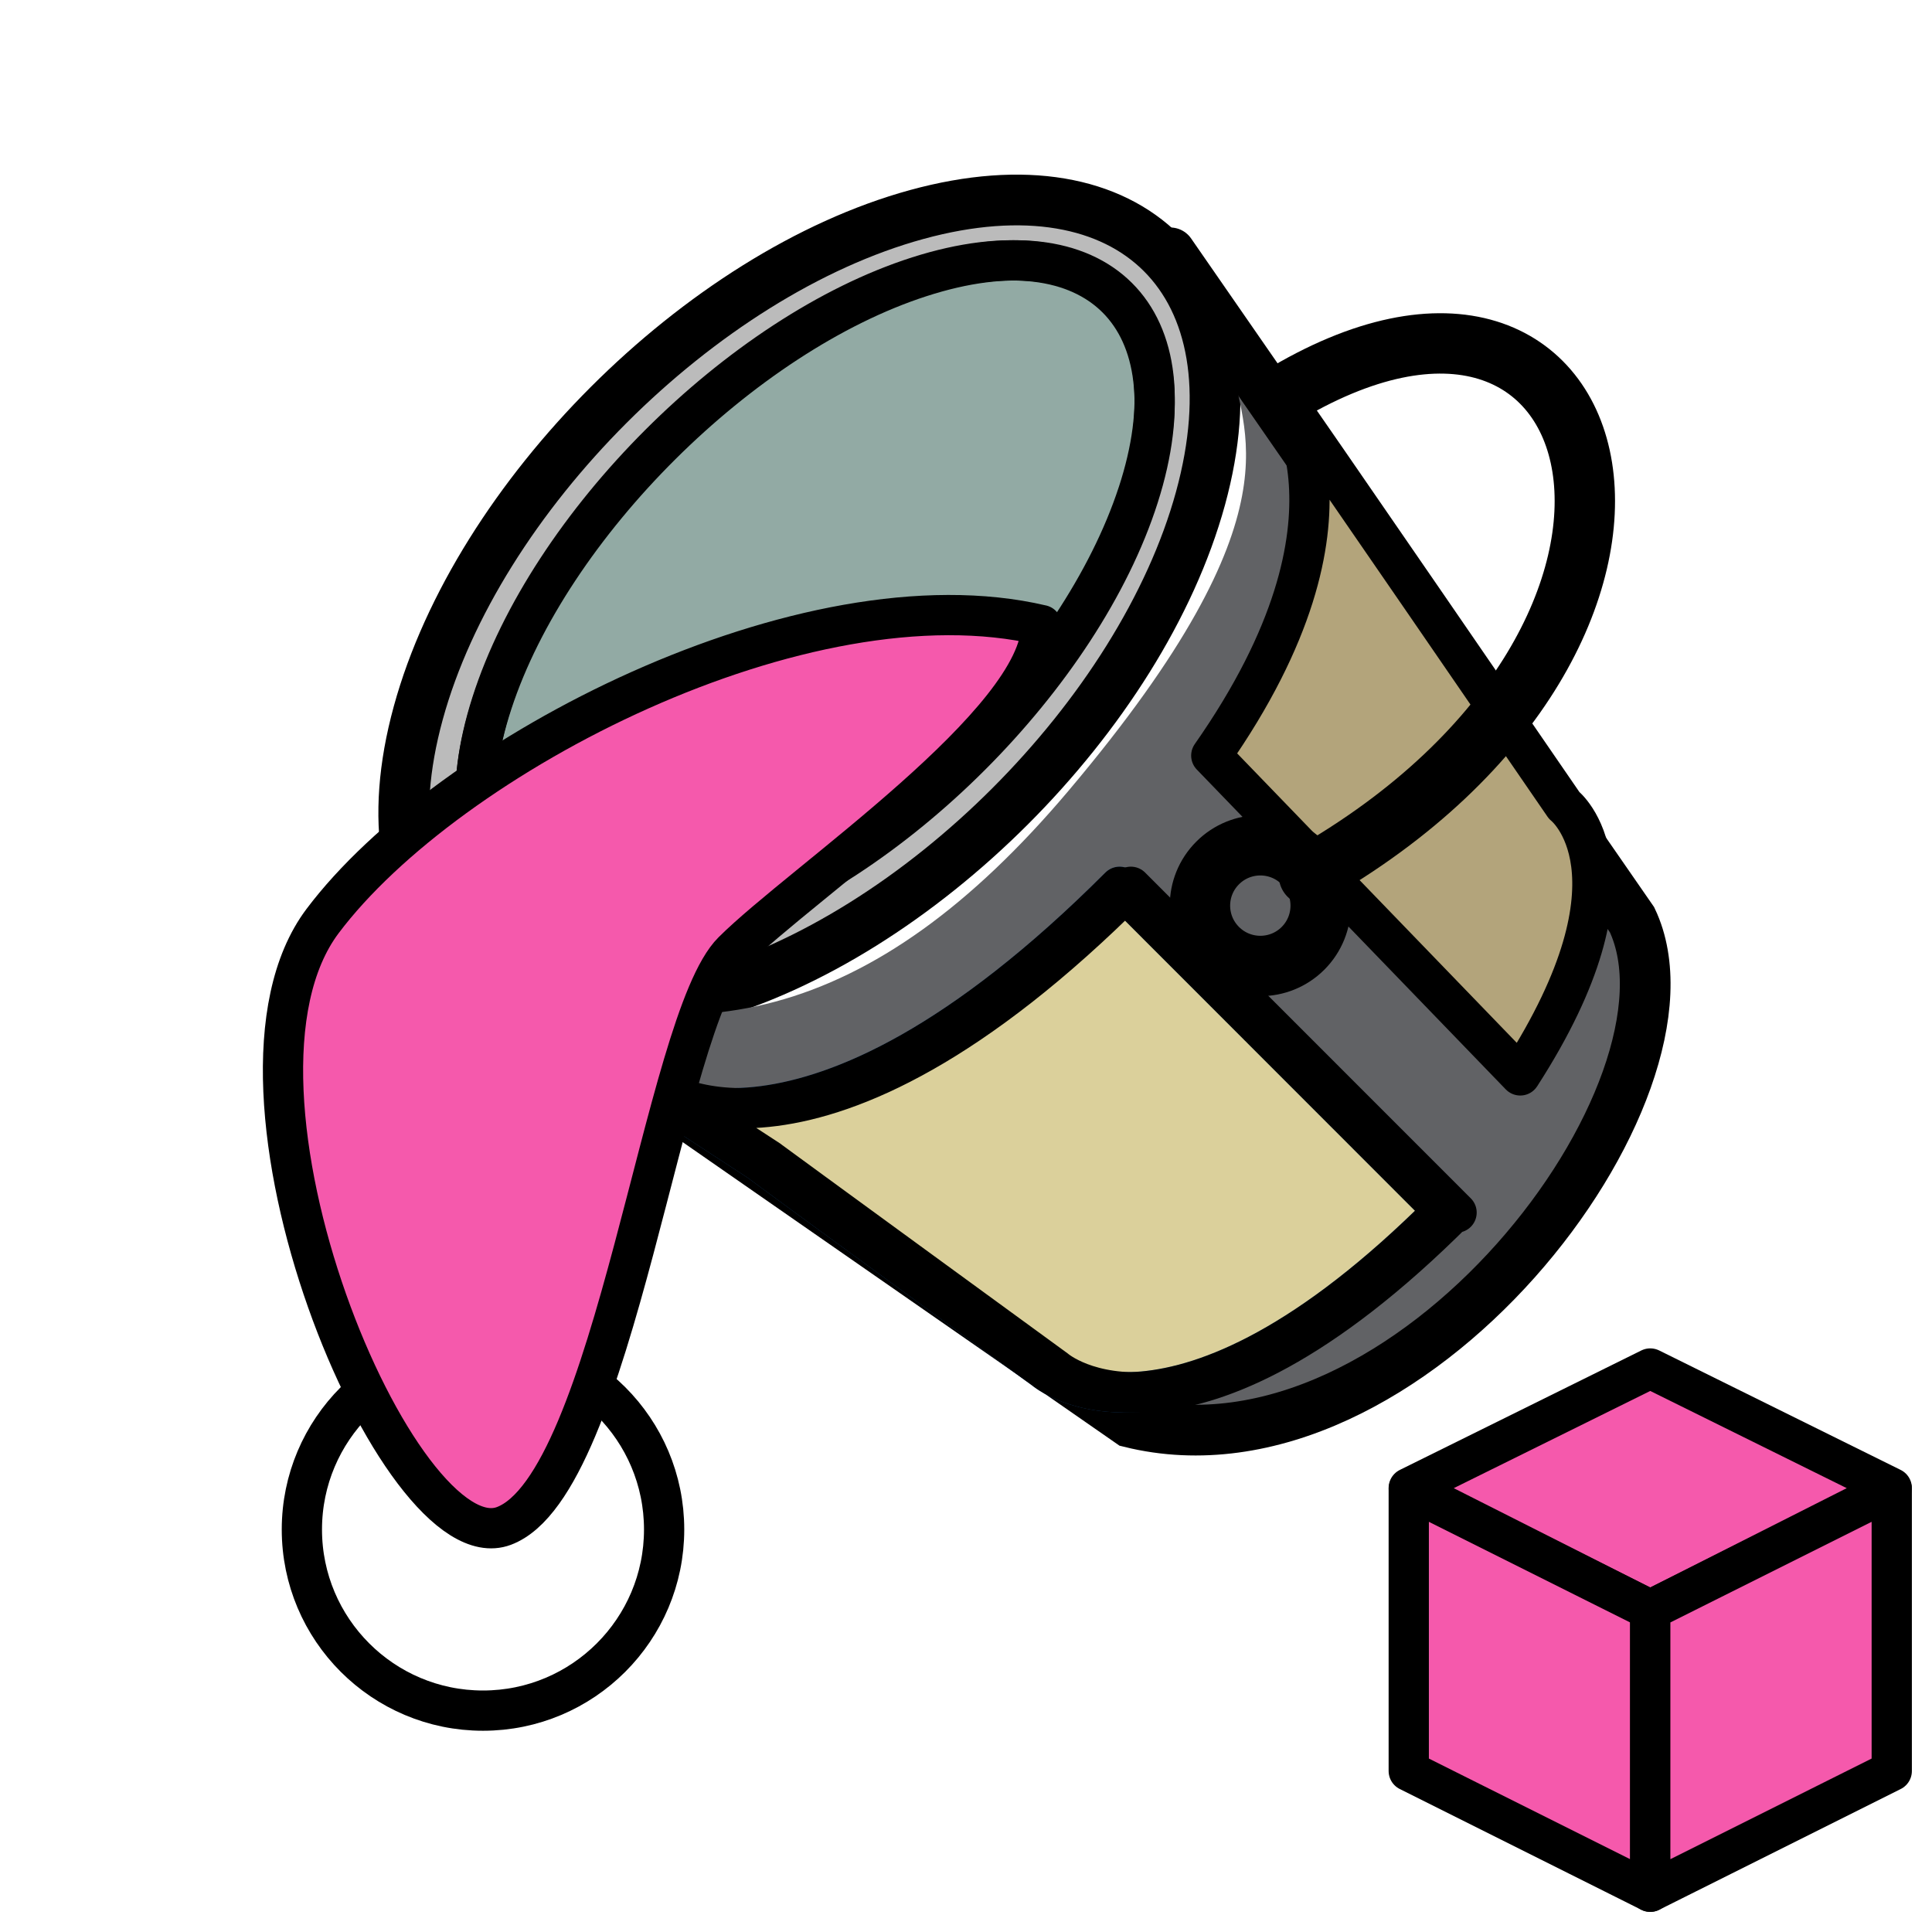 <?xml version="1.0" encoding="UTF-8" standalone="no"?><!DOCTYPE svg PUBLIC "-//W3C//DTD SVG 1.1//EN" "http://www.w3.org/Graphics/SVG/1.1/DTD/svg11.dtd"><svg width="100%" height="100%" viewBox="0 0 24 24" version="1.1" xmlns="http://www.w3.org/2000/svg" xmlns:xlink="http://www.w3.org/1999/xlink" xml:space="preserve" xmlns:serif="http://www.serif.com/" style="fill-rule:evenodd;clip-rule:evenodd;stroke-linecap:round;stroke-miterlimit:10;"><path d="M3.75,19c0,-1.242 1.008,-2.25 2.25,-2.25c1.242,0 2.25,1.008 2.25,2.25c0,1.242 -1.008,2.25 -2.25,2.25c-1.242,0 -2.25,-1.008 -2.25,-2.25Zm0,0l0,0" style="fill:none;fill-rule:nonzero;stroke:#000;stroke-width:0.5px;"/><path d="M14.913,6.191c-0.736,2.683 -3.508,5.455 -6.191,6.191c-2.683,0.736 -4.262,-0.843 -3.526,-3.526c0.736,-2.683 3.508,-5.455 6.191,-6.191c2.684,-0.736 4.262,0.843 3.526,3.526" style="fill:#bbb;stroke:#000;stroke-width:0.63px;"/><path d="M14.143,6.17c-0.708,2.219 -3.082,4.593 -5.301,5.301c-2.219,0.708 -3.443,-0.516 -2.735,-2.735c0.708,-2.219 3.081,-4.592 5.3,-5.301c2.22,-0.708 3.444,0.516 2.736,2.735" style="fill:#92aaa4;stroke:#000;stroke-width:0.5px;stroke-linejoin:round;"/><path d="M5.766,11.982c4.841,3.327 8.273,5.732 8.273,5.732c3.462,0.858 7.234,-4.121 6.235,-6.223l-4.964,-6.991c0.076,0.838 0.919,1.821 -2.033,5.319c-2.44,2.892 -4.779,3.384 -7.511,2.163Z" style="fill:#616265;"/><path d="M14.537,3.141l5.737,8.285c0.999,2.109 -2.773,7.101 -6.235,6.241l-8.273,-5.749" style="fill:none;fill-rule:nonzero;stroke:#000;stroke-width:0.63px;"/><path d="M15.896,4.875c0.076,0.091 3.534,5.129 3.534,5.129c0,0 1.079,0.837 -0.545,3.355l-3.838,-3.973c2.102,-3.003 0.849,-4.511 0.849,-4.511Z" style="fill:#b3a47b;"/><path d="M15.896,4.875c0.076,0.091 3.534,5.129 3.534,5.129c0,0 1.079,0.837 -0.545,3.355l-3.838,-3.973c2.102,-3.003 0.849,-4.511 0.849,-4.511Zm0,-0l0,-0" style="fill:none;fill-rule:nonzero;stroke:#000;stroke-width:0.5px;stroke-linejoin:round;"/><path d="M17.953,15.063l-4.045,-4.047c-3.946,3.948 -5.892,2.486 -5.892,2.486l1.398,0.912c0.03,0.026 3.561,2.6 3.561,2.6c0,0 1.604,1.383 4.957,-1.972l0.021,0.021Z" style="fill:#dbd09b;"/><path d="M17.953,15.063l-4.045,-4.047c-3.946,3.948 -5.892,2.487 -5.892,2.487l1.398,0.911c0.03,0.026 3.561,2.6 3.561,2.6c0,0 1.604,1.383 4.957,-1.972" style="fill:none;fill-rule:nonzero;stroke:#3094ff;stroke-opacity:0.5;stroke-width:0.5px;stroke-linejoin:round;"/><path d="M14.135,6.13c-0.721,2.203 -3.102,4.57 -5.316,5.288c-2.215,0.717 -3.426,-0.487 -2.704,-2.689c0.721,-2.202 3.101,-4.57 5.316,-5.287c2.215,-0.718 3.426,0.486 2.704,2.689" style="fill:none;fill-rule:nonzero;stroke:#000;stroke-width:0.5px;stroke-linejoin:round;"/><path d="M16.26,10.875c5.321,-3.027 3.855,-8.519 -0.369,-5.939" style="fill:none;fill-rule:nonzero;stroke:#000;stroke-width:0.75px;"/><path d="M16.187,10.72c0.292,0.293 0.292,0.767 -0,1.06c-0.293,0.293 -0.768,0.293 -1.061,0c-0.293,-0.293 -0.293,-0.767 -0,-1.06c0.293,-0.293 0.768,-0.293 1.061,-0" style="fill:none;fill-rule:nonzero;stroke:#000;stroke-width:0.75px;stroke-linecap:butt;"/><path d="M18.094,15.063l-4.046,-4.047c-3.946,3.948 -5.892,2.486 -5.892,2.486l1.398,0.912c0.03,0.026 3.562,2.601 3.562,2.601c-0,-0 1.604,1.382 4.957,-1.973" style="fill:none;fill-rule:nonzero;stroke:#000;stroke-width:0.5px;stroke-linejoin:round;"/><path d="M17.953,15.063l-4.045,-4.047c-3.946,3.948 -5.892,2.487 -5.892,2.487l1.398,0.911c0.03,0.026 3.561,2.6 3.561,2.6c0,0 1.604,1.383 4.957,-1.972" style="fill:none;fill-rule:nonzero;stroke:#000;stroke-width:0.5px;stroke-linejoin:round;"/><path d="M12.938,7.765c-2.931,-0.688 -7.379,1.613 -8.931,3.677c-1.551,2.064 0.948,8.002 2.252,7.514c1.379,-0.516 1.981,-6.275 2.843,-7.135c0.862,-0.86 3.835,-2.852 3.835,-4.056Zm0,-0l0.001,-0l0,-0.001l-0.001,-0l0,0.001Z" style="fill:#f559ac;fill-rule:nonzero;"/><path d="M12.938,7.765c-2.931,-0.688 -7.379,1.613 -8.931,3.677c-1.551,2.064 0.948,8.002 2.252,7.514c1.379,-0.516 1.981,-6.275 2.843,-7.135c0.862,-0.86 3.835,-2.852 3.835,-4.056Zm0,-0l0.001,-0" style="fill:none;fill-rule:nonzero;stroke:#000;stroke-width:0.5px;stroke-linejoin:round;"/><g><path d="M17.5,18.484l3,1.516l3,-1.516l-3,-1.484l-3,1.484Z" style="fill:#f559ac;stroke:#000;stroke-width:0.5px;stroke-linejoin:round;stroke-miterlimit:1.5;"/><path d="M17.5,18.5l3,1.5l0,3.5l-3,-1.5l0,-3.5Z" style="fill:#f559ac;stroke:#000;stroke-width:0.5px;stroke-linejoin:round;stroke-miterlimit:1.5;"/><path d="M23.5,18.5l-3,1.5l0,3.5l3,-1.5l0,-3.5Z" style="fill:#f559ac;stroke:#000;stroke-width:0.5px;stroke-linejoin:round;stroke-miterlimit:1.5;"/></g></svg>